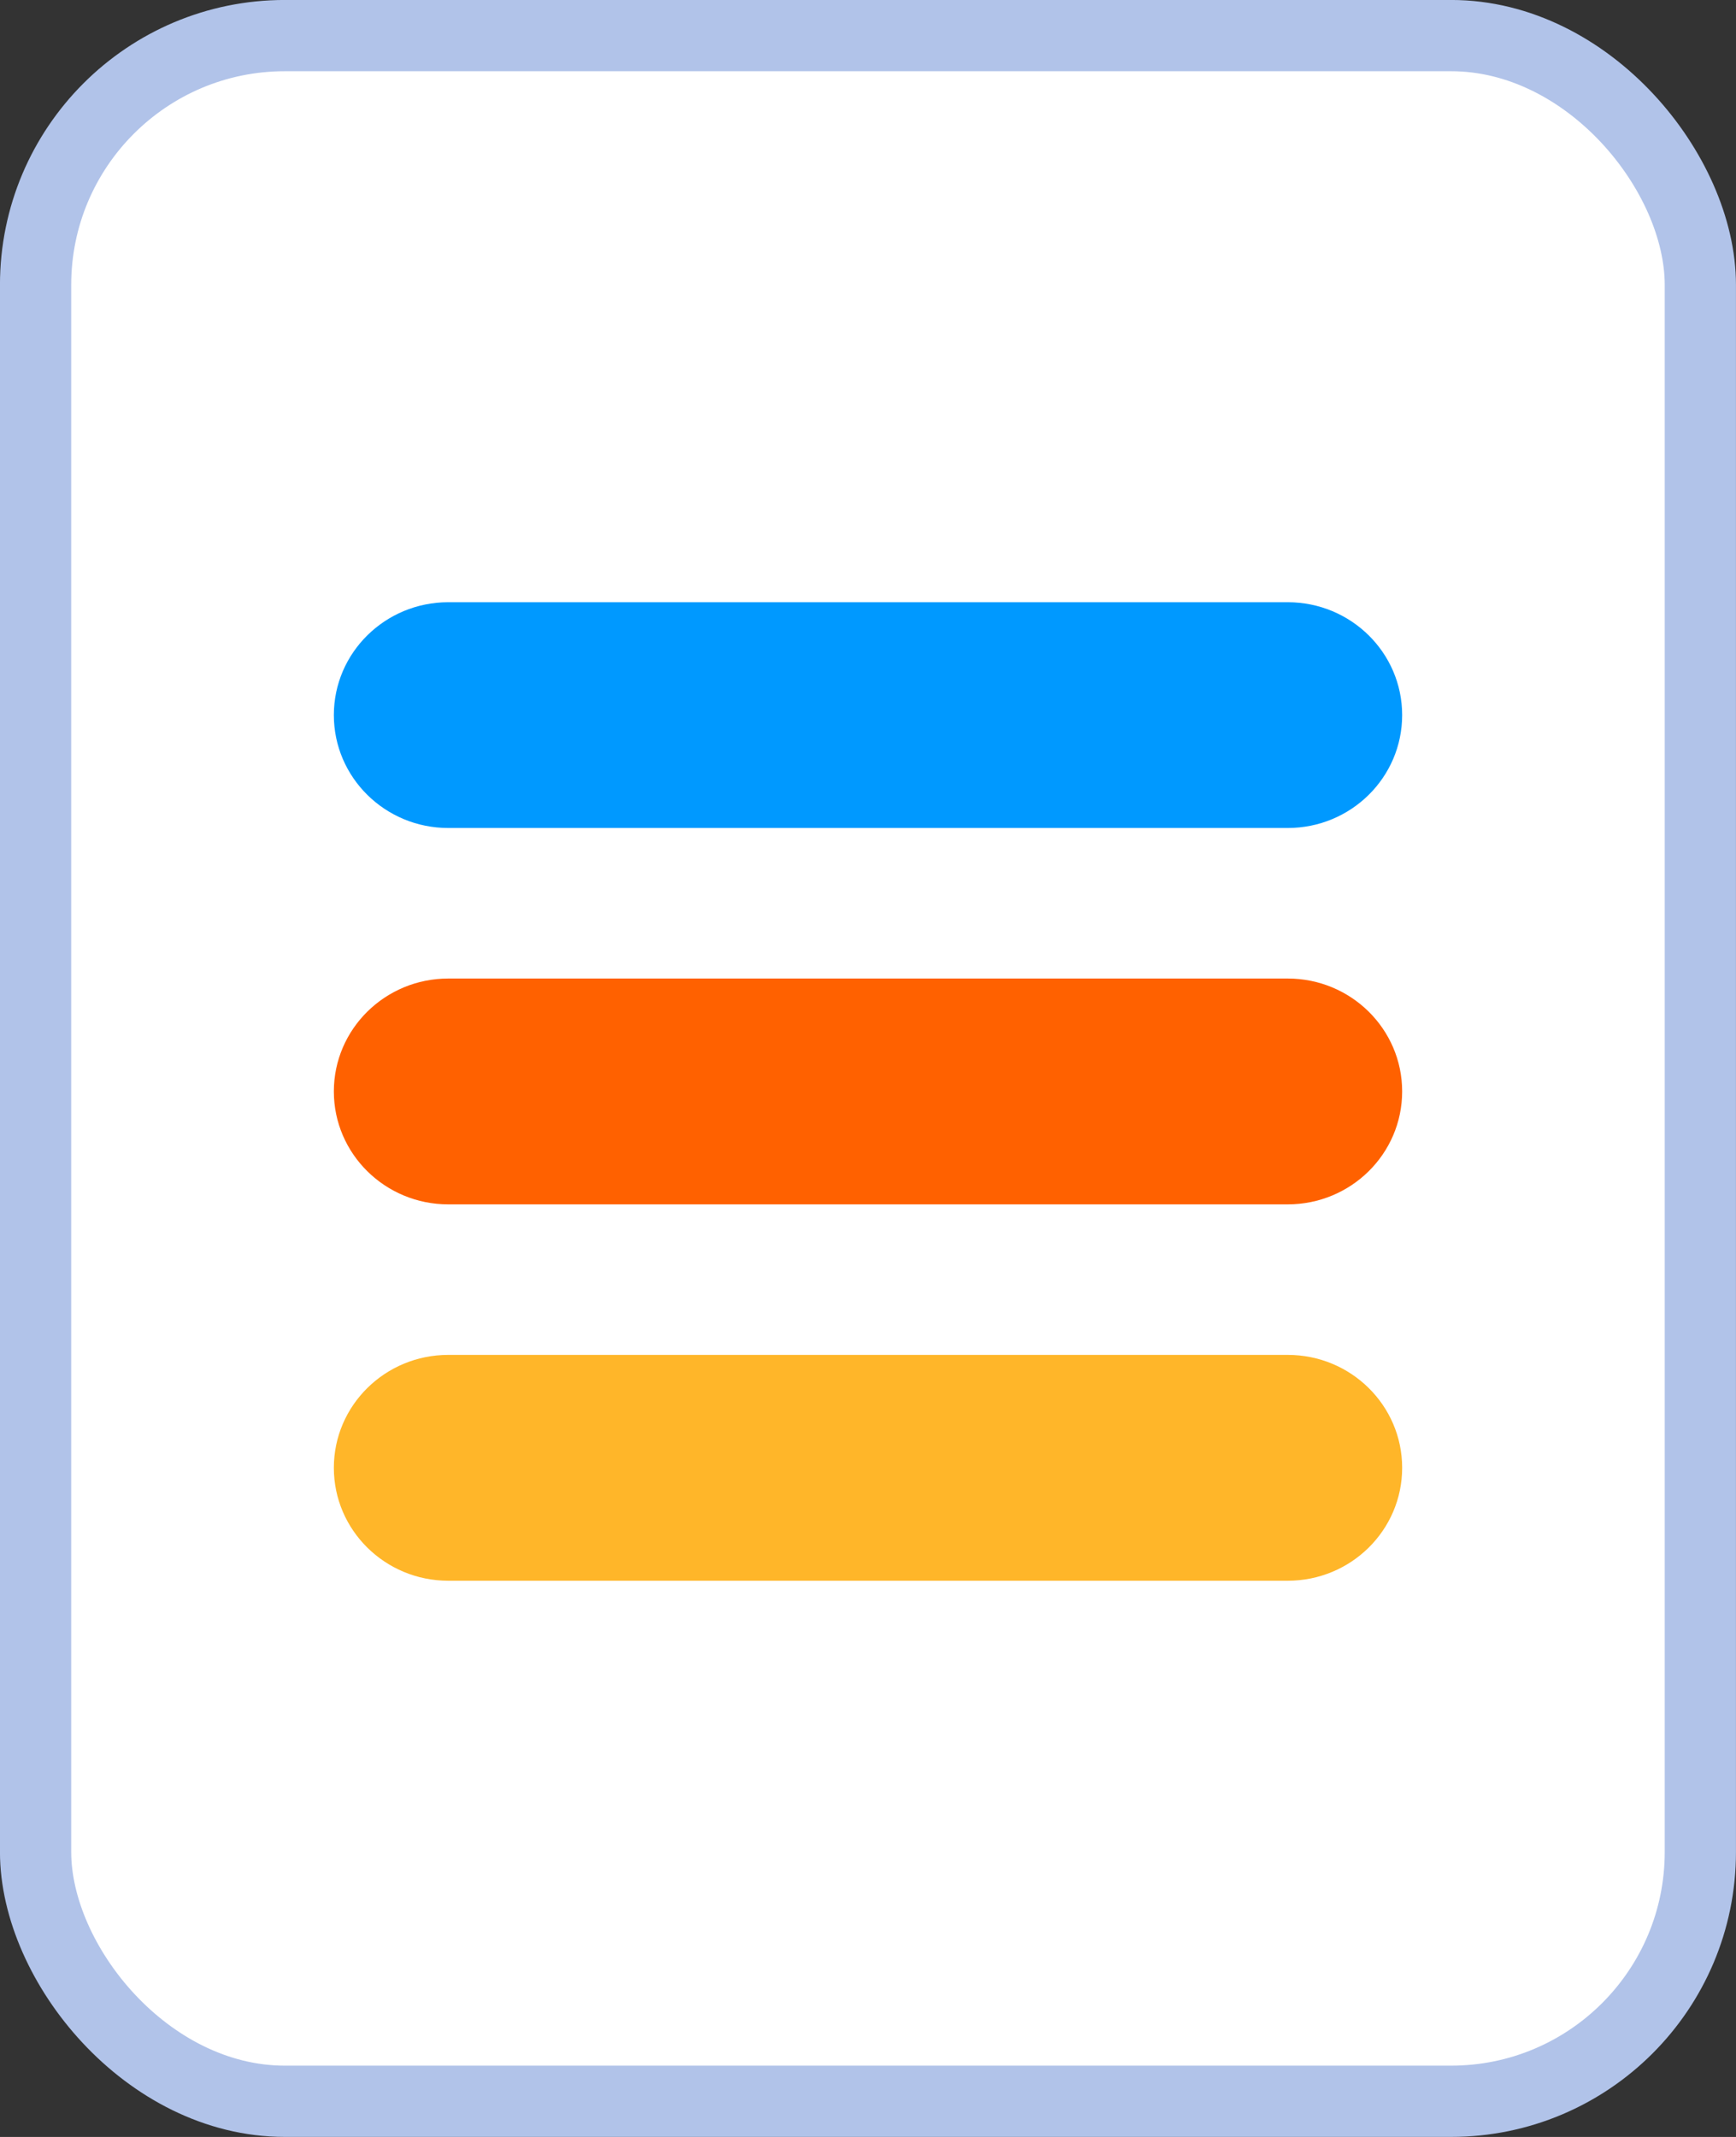 <svg width='26' height='32' viewBox='0 0 26 32' fill='none' xmlns='http://www.w3.org/2000/svg'><rect x="0" y="0" width="26" height="32" fill="#333333" stroke="none"/><rect x='0.533' y='0.533' width='24.933' height='30.933' rx='3.733' fill='white' stroke='#B1C3E9' stroke-width='1.067'/><path d='M5 10.708C5 9.775 5.768 9.018 6.714 9.018H19.286C20.233 9.018 21 9.775 21 10.708V10.708C21 11.642 20.233 12.399 19.286 12.399H6.714C5.768 12.399 5 11.642 5 10.708V10.708Z' fill='#0099FF'/><path d='M5 16.344C5 15.41 5.768 14.653 6.714 14.653H19.286C20.233 14.653 21 15.41 21 16.344V16.344C21 17.278 20.233 18.035 19.286 18.035H6.714C5.768 18.035 5 17.278 5 16.344V16.344Z' fill='#FF6100'/><path d='M5 21.98C5 21.046 5.768 20.289 6.714 20.289H19.286C20.233 20.289 21 21.046 21 21.98V21.98C21 22.914 20.233 23.671 19.286 23.671H6.714C5.768 23.671 5 22.914 5 21.98V21.98Z' fill='#FFB629'/></svg>
